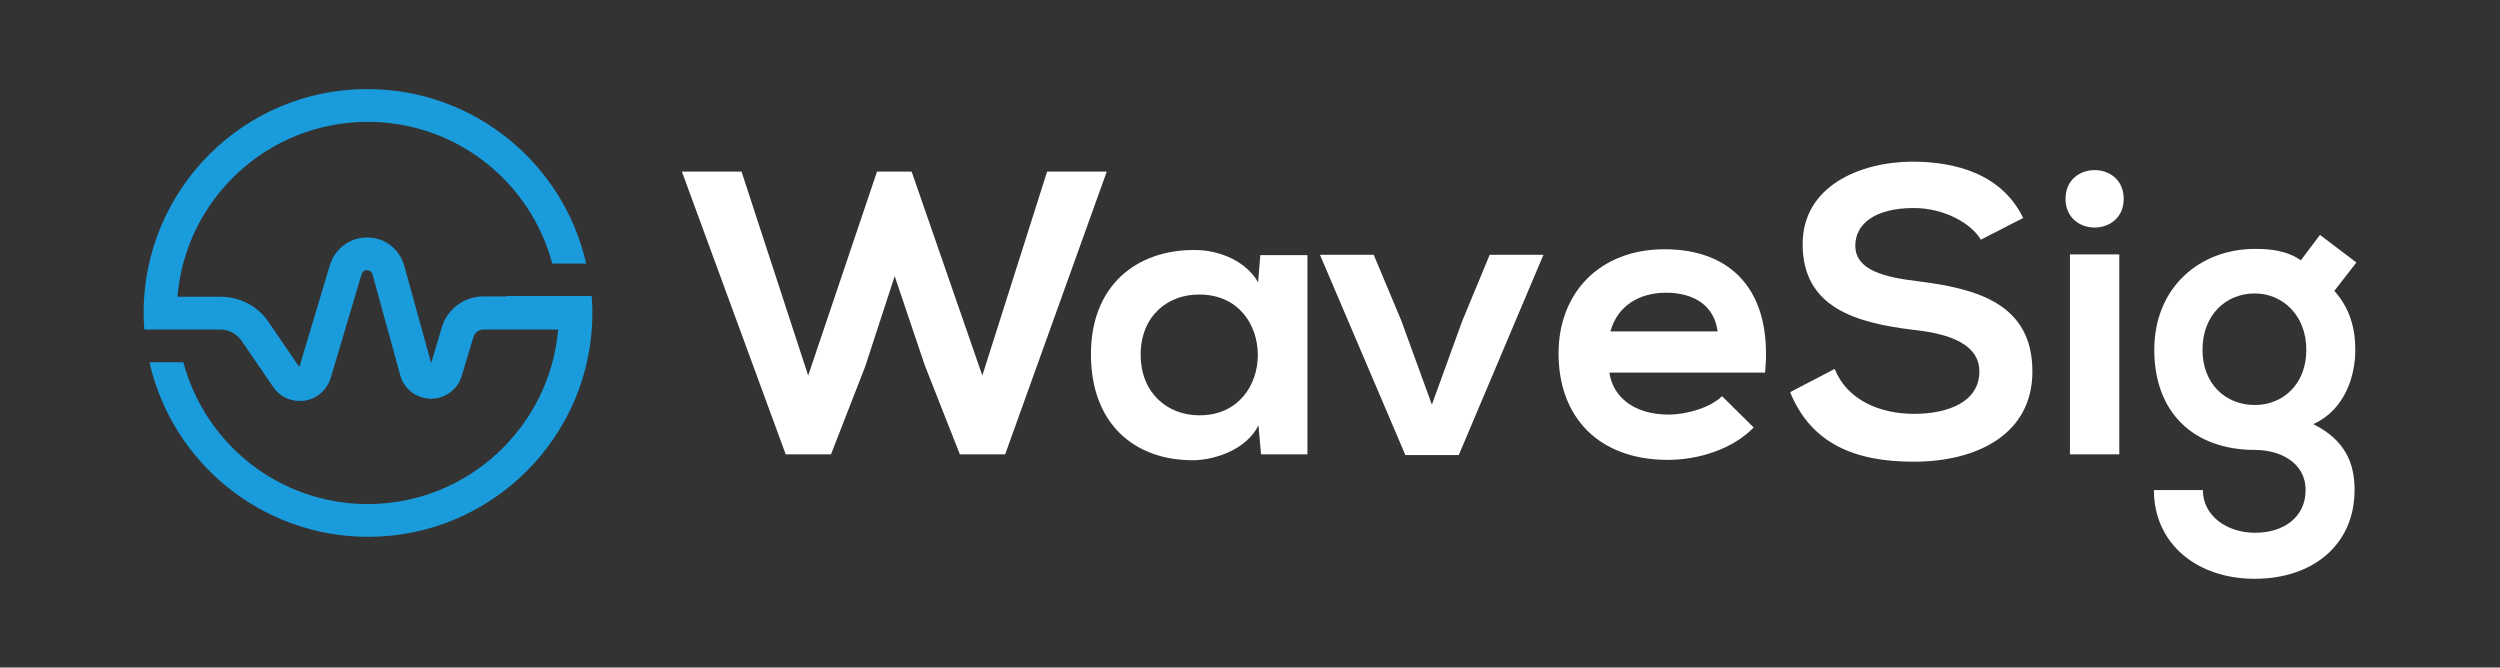 <?xml version="1.0" encoding="utf-8"?>
<!-- Generator: Adobe Illustrator 23.1.1, SVG Export Plug-In . SVG Version: 6.00 Build 0)  -->
<svg version="1.1" xmlns="http://www.w3.org/2000/svg" xmlns:xlink="http://www.w3.org/1999/xlink" x="0px" y="0px"
	 viewBox="0 0 679 181.3" style="enable-background:new 0 0 679 181.3;" xml:space="preserve">
<rect x="0" y="0" width="679" height="181.3" fill="#333333" stroke="none"/>
<style type="text/css">
	.st0{display:none;}
	.st1{display:inline;}
	.st2{fill:#FFFFFF;}
	.st3{fill:#199BDC;}
</style>
<g id="Grid">
</g>
<g id="Fonts" class="st0">
</g>
<g id="Logo">
	<g>
		<g>
			<path class="st2" d="M273,123.4h-12.3l-9.5-24.1L243,75l-8,24.5l-9.3,23.9h-12.3l-28.2-76.8h16.2l18.1,55.4l18.7-55.4h9.4
				l19.2,55.4l17.6-55.4h16.2L273,123.4z"/>
			<path class="st2" d="M342.3,69.3h12.8v54.1h-12.6l-0.7-7.9c-3.1,6.4-11.5,9.4-17.6,9.5c-16,0.1-27.9-9.8-27.9-28.8
				c0-18.7,12.4-28.4,28.2-28.3c7.2,0,14.2,3.4,17.2,8.8L342.3,69.3z M309.8,96.3c0,10.3,7.1,16.5,16,16.5c21.1,0,21.1-32.8,0-32.8
				C317,79.9,309.8,86,309.8,96.3z"/>
			<path class="st2" d="M419.2,69.2l-23,54.4h-14.5l-23.2-54.4h14.6l7.5,17.9l8.3,22.8l8.2-22.6l7.5-18.1H419.2z"/>
			<path class="st2" d="M437.1,101.1c0.9,6.7,6.7,11.5,16.1,11.5c4.9,0,11.4-1.9,14.5-5l8.6,8.5c-5.7,5.9-15,8.8-23.3,8.8
				c-18.7,0-29.7-11.5-29.7-28.9c0-16.5,11.2-28.3,28.8-28.3c18.1,0,29.4,11.2,27.3,33.5H437.1z M466.5,90c-0.9-7-6.4-10.5-14-10.5
				c-7.2,0-13.2,3.5-15.1,10.5H466.5z"/>
			<path class="st2" d="M538,65.1c-2.6-4.4-9.9-8.6-18.2-8.6c-10.8,0-15.9,4.5-15.9,10.2c0,6.7,7.9,8.6,17.1,9.7
				c16,2,31,6.1,31,24.5c0,17.1-15.1,24.5-32.3,24.5c-15.7,0-27.8-4.8-33.5-18.9l12.1-6.3c3.4,8.5,12.3,12.2,21.6,12.2
				c9.1,0,17.7-3.2,17.7-11.5c0-7.2-7.6-10.2-17.8-11.3c-15.7-1.9-30.2-6-30.2-23.3c0-15.8,15.6-22.3,29.7-22.4
				c12,0,24.4,3.4,30.2,15.3L538,65.1z"/>
			<path class="st2" d="M576.8,54c0,10.4-15.8,10.4-15.8,0S576.8,43.6,576.8,54z M562.2,69.1v54.3h13.4V69.1H562.2z"/>
			<path class="st2" d="M630.1,63.8l9.9,7.5l-6,7.7c4.2,4.7,5.7,10.1,5.7,16c0,6.7-2.5,16.1-11.4,20.2c9,4.5,11.2,11,11.2,17.9
				c0,14.9-11.4,24.1-27.1,24.1c-15.7,0-27.4-9.5-27.4-24.1h13.3c0,7,6.5,11.6,14.2,11.6c7.7,0,13.7-4.2,13.7-11.6
				c0-7.5-7-10.9-13.7-10.9c-16.9,0-27.4-10.3-27.4-27.2c0-16.9,12.3-27.4,27.4-27.4c4.3,0,8.7,0.5,12.4,3.1L630.1,63.8z M598.2,95
				c0,9.4,6.4,15,14.2,15c7.7,0,14-5.7,14-15c0-9.3-6.4-15.3-14-15.3C604.6,79.7,598.2,85.5,598.2,95z"/>
		</g>
		<g>
			<path class="st3" d="M137.6,80.5h-6.3c-5.2,0-9.8,3.4-11.3,8.4l-2.9,9.7l-7.3-26.4c-1.3-4.6-5.3-7.7-10-7.7c0,0-0.1,0-0.1,0
				c-4.7,0-8.7,3-10.1,7.5l-8.3,27.7l-8.4-12.3c-2.9-4.3-7.8-6.8-13-6.8H48.2C50.4,54,72.7,33.1,99.9,33.1c24,0,44.2,16.3,50.1,38.5
				h9.2c-6.1-27.1-30.4-47.4-59.4-47.4C66.3,24.1,39,51.4,39,85c0,1.5,0.1,3,0.2,4.5h4.3h14.8h1.6c2.2,0,4.3,1.1,5.6,2.9l8.7,12.7
				c1.6,2.4,4.3,3.8,7.2,3.8c0.5,0,0.9,0,1.4-0.1c3.3-0.5,6-2.9,7-6.1l8.4-28.2c0.3-0.9,1-1.2,1.5-1.1c0.5,0,1.2,0.2,1.5,1.2
				l7.5,27.3c1,3.8,4.4,6.3,8.3,6.4c3.9,0,7.3-2.5,8.4-6.2l3.2-10.6c0.4-1.2,1.4-2,2.7-2h20.3c-2.3,26.5-24.6,47.4-51.7,47.4
				c-24,0-44.2-16.3-50.1-38.5h-9.2c6.1,27.1,30.4,47.4,59.4,47.4c33.6,0,60.9-27.3,60.9-60.9c0-1.5-0.1-3-0.2-4.5h-4.3H137.6z"/>
		</g>
	</g>
</g>
</svg>
